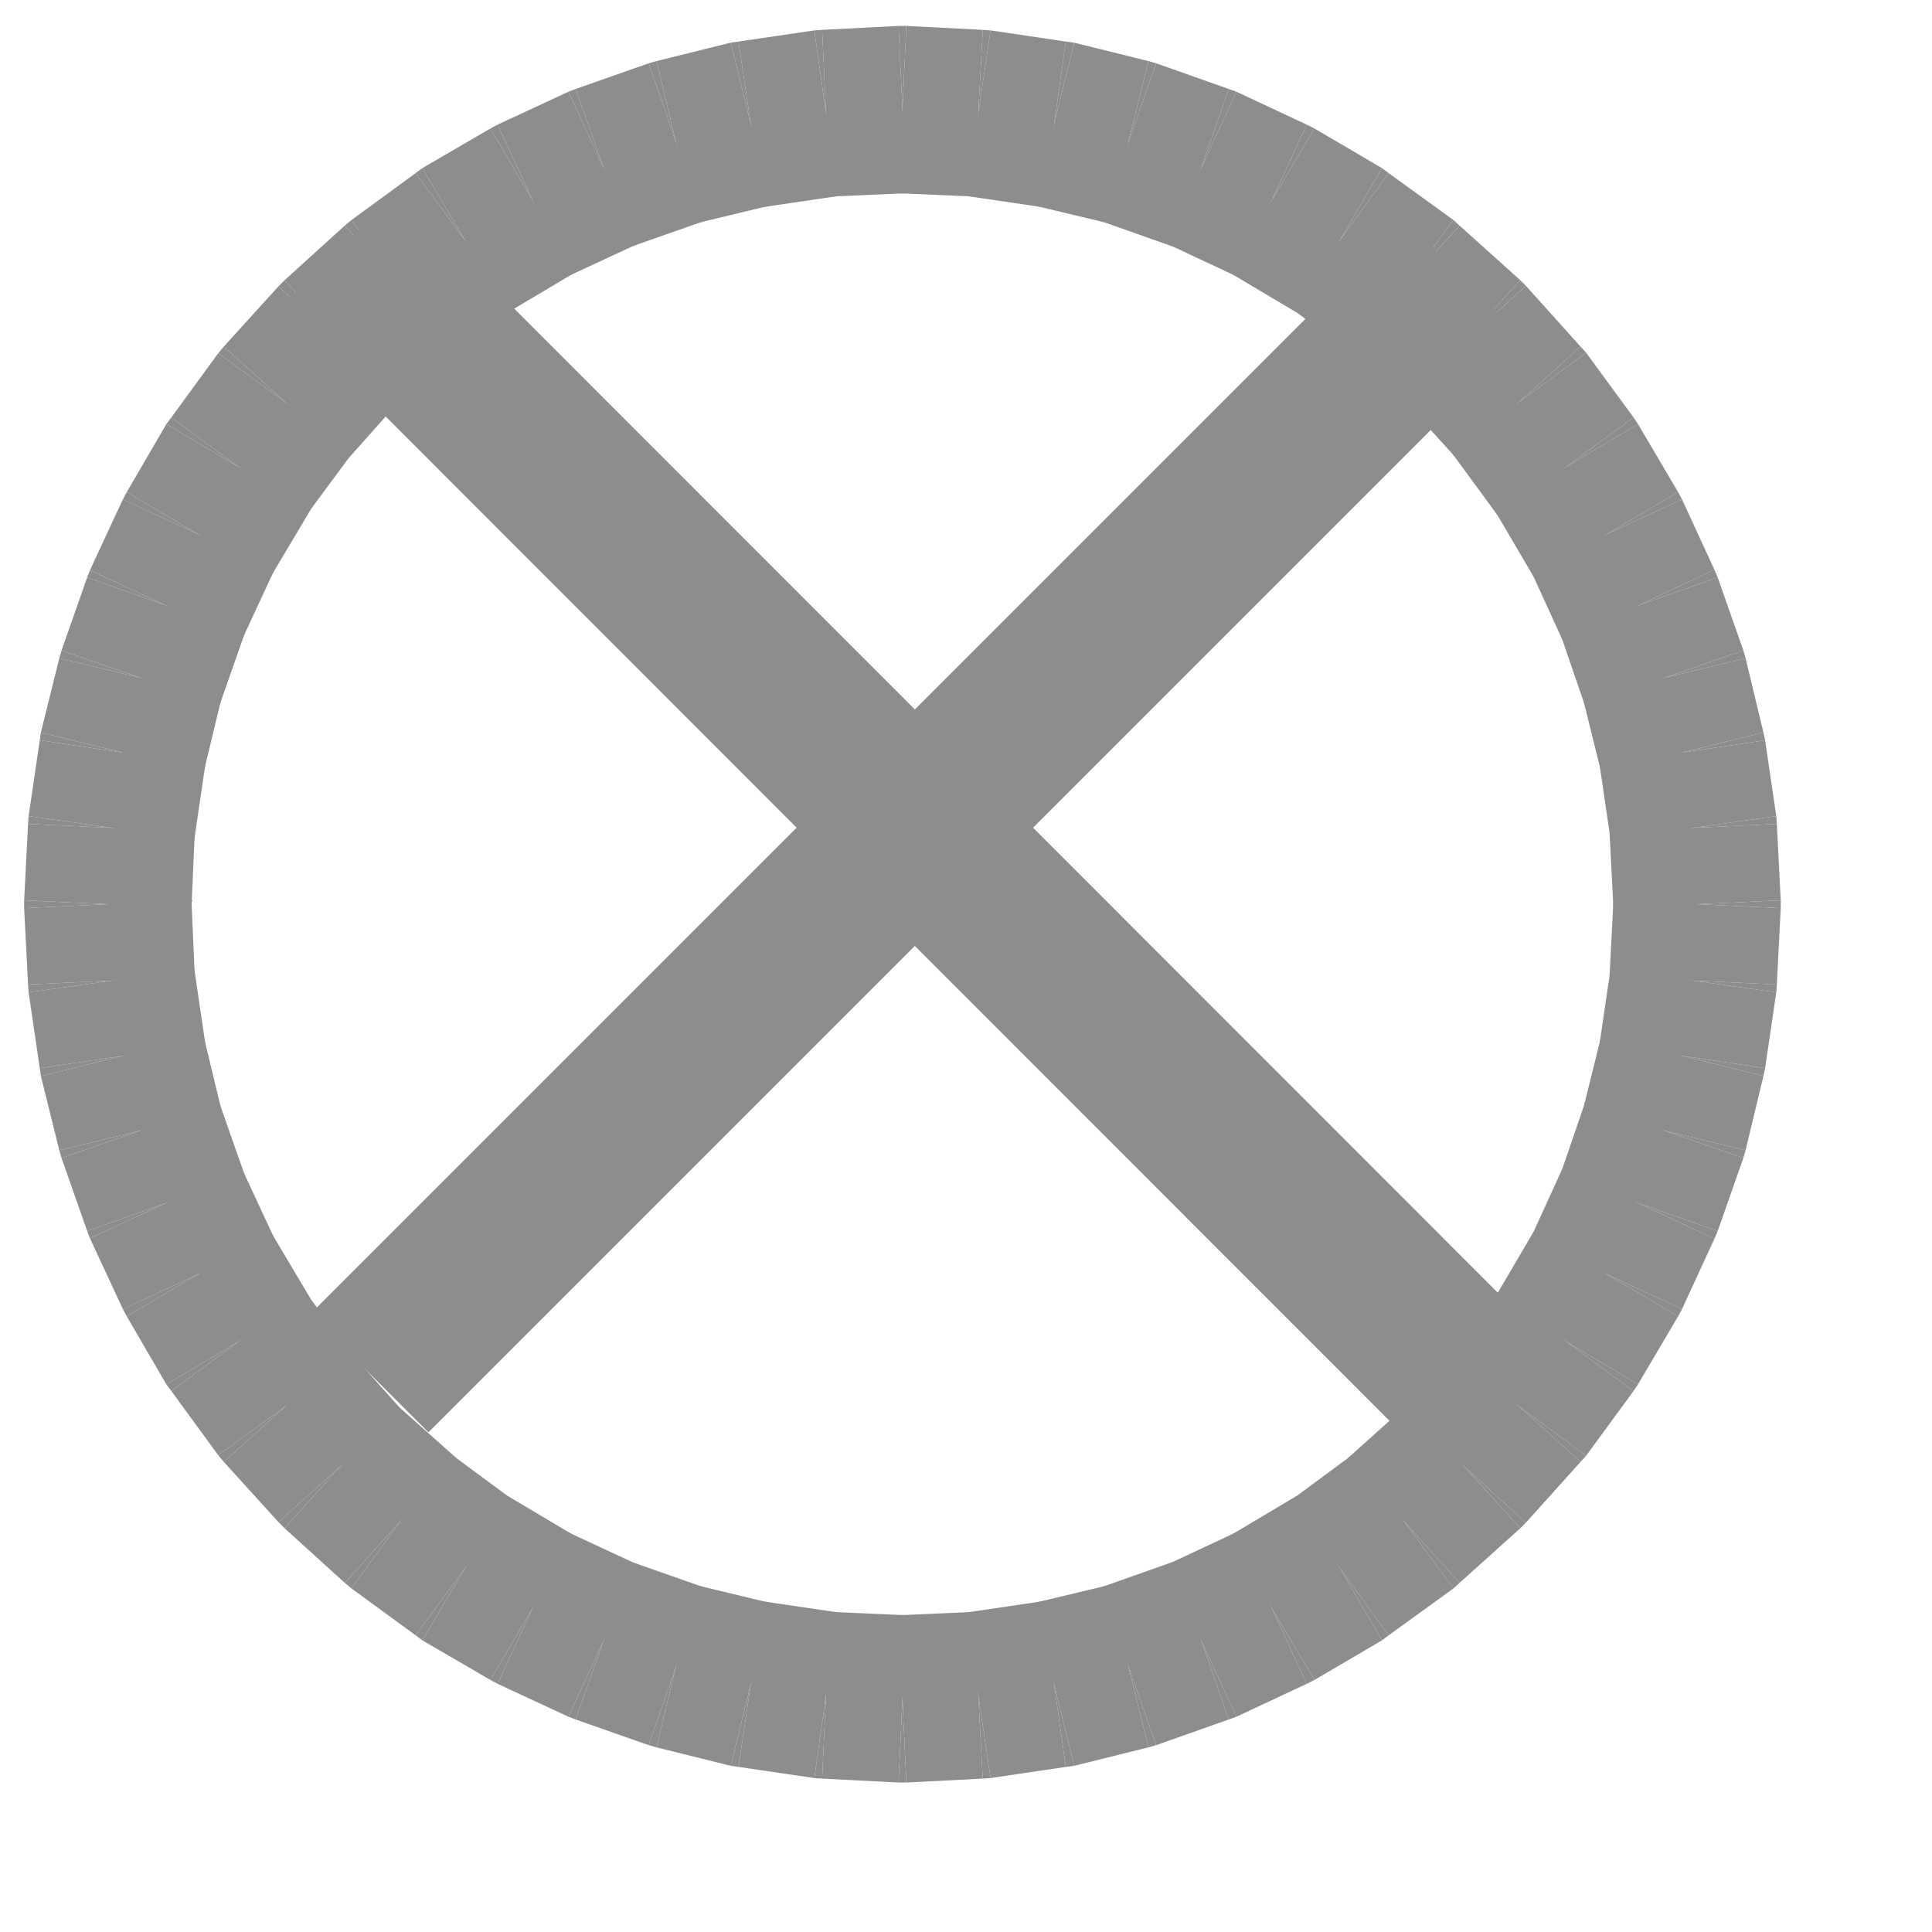 <?xml version="1.0" encoding="UTF-8" standalone="no"?>
<!-- Created with Inkscape (http://www.inkscape.org/) -->
<svg
   xmlns:dc="http://purl.org/dc/elements/1.1/"
   xmlns:cc="http://web.resource.org/cc/"
   xmlns:rdf="http://www.w3.org/1999/02/22-rdf-syntax-ns#"
   xmlns:svg="http://www.w3.org/2000/svg"
   xmlns="http://www.w3.org/2000/svg"
   xmlns:sodipodi="http://inkscape.sourceforge.net/DTD/sodipodi-0.dtd"
   xmlns:inkscape="http://www.inkscape.org/namespaces/inkscape"
   width="1cm"
   height="1cm"
   id="svg9908"
   sodipodi:version="0.32"
   inkscape:version="0.43"
   version="1.0"
   sodipodi:docbase="/world/proj/Kproj/symsolon/data"
   sodipodi:docname="planet-fortune.svg">
  <defs
     id="defs9910" />
  <sodipodi:namedview
     id="base"
     pagecolor="#000000"
     bordercolor="#666666"
     borderopacity="1.0"
     inkscape:pageopacity="1"
     inkscape:pageshadow="2"
     inkscape:zoom="11.373555"
     inkscape:cx="17.716536"
     inkscape:cy="17.716536"
     inkscape:document-units="px"
     inkscape:current-layer="layer1"
     inkscape:window-width="966"
     inkscape:window-height="589"
     inkscape:window-x="0"
     inkscape:window-y="68" />
  <g
     inkscape:label="1. réteg"
     inkscape:groupmode="layer"
     id="layer1">
    <g
       transform="matrix(1.09091e-2,0,0,1.09091e-2,-159.095,-268.151)"
       style="fill:#8d8d8d;fill-opacity:1;visibility:visible"
       id="g8104">
      <desc
         id="desc8106">Drawing</desc>
      <g
         id="g8108"
         style="fill:#8d8d8d;fill-opacity:1">
        <g
           id="g8110"
           style="fill:#8d8d8d;fill-opacity:1;stroke:none">
          <path
             id="path8112"
             d="M 17310,27321 L 17201,27419 L 17101,27308 L 17000,27196 L 17108,27099 L 17209,27210 L 17310,27321 z "
             style="fill:#8d8d8d;fill-opacity:1" />
          <path
             id="path8114"
             d="M 17101,27308 L 17201,27419 L 17190,27429 L 17101,27308 z "
             style="fill:#8d8d8d;fill-opacity:1" />
          <path
             id="path8116"
             d="M 17190,27429 L 17074,27513 L 16986,27392 L 16897,27272 L 17012,27187 L 17101,27308 L 17190,27429 z "
             style="fill:#8d8d8d;fill-opacity:1" />
          <path
             id="path8118"
             d="M 16986,27392 L 17074,27513 L 17062,27522 L 16986,27392 z "
             style="fill:#8d8d8d;fill-opacity:1" />
          <path
             id="path8120"
             d="M 17062,27522 L 16941,27593 L 16864,27464 L 16788,27335 L 16909,27263 L 16986,27392 L 17062,27522 z "
             style="fill:#8d8d8d;fill-opacity:1" />
          <path
             id="path8122"
             d="M 16864,27464 L 16941,27593 L 16927,27600 L 16864,27464 z "
             style="fill:#8d8d8d;fill-opacity:1" />
          <path
             id="path8124"
             d="M 16927,27600 L 16801,27659 L 16738,27523 L 16675,27387 L 16801,27328 L 16864,27464 L 16927,27600 z "
             style="fill:#8d8d8d;fill-opacity:1" />
          <path
             id="path8126"
             d="M 16738,27523 L 16801,27659 L 16787,27664 L 16738,27523 z "
             style="fill:#8d8d8d;fill-opacity:1" />
          <path
             id="path8128"
             d="M 16787,27664 L 16657,27710 L 16607,27568 L 16558,27427 L 16688,27381 L 16738,27523 L 16787,27664 z "
             style="fill:#8d8d8d;fill-opacity:1" />
          <path
             id="path8130"
             d="M 16607,27568 L 16657,27710 L 16643,27714 L 16607,27568 z "
             style="fill:#8d8d8d;fill-opacity:1" />
          <path
             id="path8132"
             d="M 16643,27714 L 16510,27747 L 16474,27601 L 16438,27455 L 16572,27423 L 16607,27568 L 16643,27714 z "
             style="fill:#8d8d8d;fill-opacity:1" />
          <path
             id="path8134"
             d="M 16474,27601 L 16510,27747 L 16495,27749 L 16474,27601 z "
             style="fill:#8d8d8d;fill-opacity:1" />
          <path
             id="path8136"
             d="M 16495,27749 L 16360,27769 L 16338,27620 L 16317,27472 L 16453,27452 L 16474,27601 L 16495,27749 z "
             style="fill:#8d8d8d;fill-opacity:1" />
          <path
             id="path8138"
             d="M 16338,27620 L 16360,27769 L 16346,27770 L 16338,27620 z "
             style="fill:#8d8d8d;fill-opacity:1" />
          <path
             id="path8140"
             d="M 16346,27770 L 16209,27777 L 16202,27627 L 16195,27477 L 16331,27471 L 16338,27620 L 16346,27770 z "
             style="fill:#8d8d8d;fill-opacity:1" />
          <path
             id="path8142"
             d="M 16202,27627 L 16209,27777 L 16195,27777 L 16202,27627 z "
             style="fill:#8d8d8d;fill-opacity:1" />
          <path
             id="path8144"
             d="M 16195,27777 L 16058,27770 L 16065,27620 L 16072,27471 L 16209,27477 L 16202,27627 L 16195,27777 z "
             style="fill:#8d8d8d;fill-opacity:1" />
          <path
             id="path8146"
             d="M 16065,27620 L 16058,27770 L 16044,27769 L 16065,27620 z "
             style="fill:#8d8d8d;fill-opacity:1" />
          <path
             id="path8148"
             d="M 16044,27769 L 15908,27749 L 15930,27601 L 15951,27452 L 16087,27472 L 16065,27620 L 16044,27769 z "
             style="fill:#8d8d8d;fill-opacity:1" />
          <path
             id="path8150"
             d="M 15930,27601 L 15908,27749 L 15894,27747 L 15930,27601 z "
             style="fill:#8d8d8d;fill-opacity:1" />
          <path
             id="path8152"
             d="M 15894,27747 L 15761,27714 L 15796,27568 L 15832,27423 L 15965,27455 L 15930,27601 L 15894,27747 z "
             style="fill:#8d8d8d;fill-opacity:1" />
          <path
             id="path8154"
             d="M 15796,27568 L 15761,27714 L 15747,27710 L 15796,27568 z "
             style="fill:#8d8d8d;fill-opacity:1" />
          <path
             id="path8156"
             d="M 15747,27710 L 15616,27664 L 15666,27523 L 15715,27381 L 15846,27427 L 15796,27568 L 15747,27710 z "
             style="fill:#8d8d8d;fill-opacity:1" />
          <path
             id="path8158"
             d="M 15666,27523 L 15616,27664 L 15603,27659 L 15666,27523 z "
             style="fill:#8d8d8d;fill-opacity:1" />
          <path
             id="path8160"
             d="M 15603,27659 L 15476,27600 L 15539,27464 L 15602,27328 L 15729,27387 L 15666,27523 L 15603,27659 z "
             style="fill:#8d8d8d;fill-opacity:1" />
          <path
             id="path8162"
             d="M 15539,27464 L 15476,27600 L 15463,27593 L 15539,27464 z "
             style="fill:#8d8d8d;fill-opacity:1" />
          <path
             id="path8164"
             d="M 15463,27593 L 15341,27522 L 15418,27392 L 15494,27263 L 15615,27335 L 15539,27464 L 15463,27593 z "
             style="fill:#8d8d8d;fill-opacity:1" />
          <path
             id="path8166"
             d="M 15418,27392 L 15341,27522 L 15329,27513 L 15418,27392 z "
             style="fill:#8d8d8d;fill-opacity:1" />
          <path
             id="path8168"
             d="M 15329,27513 L 15214,27429 L 15302,27308 L 15391,27187 L 15506,27272 L 15418,27392 L 15329,27513 z "
             style="fill:#8d8d8d;fill-opacity:1" />
          <path
             id="path8170"
             d="M 15302,27308 L 15214,27429 L 15202,27419 L 15302,27308 z "
             style="fill:#8d8d8d;fill-opacity:1" />
          <path
             id="path8172"
             d="M 15202,27419 L 15094,27321 L 15194,27210 L 15294,27099 L 15403,27196 L 15302,27308 L 15202,27419 z "
             style="fill:#8d8d8d;fill-opacity:1" />
          <path
             id="path8174"
             d="M 15194,27210 L 15094,27321 L 15083,27310 L 15194,27210 z "
             style="fill:#8d8d8d;fill-opacity:1" />
          <path
             id="path8176"
             d="M 15083,27310 L 14985,27202 L 15096,27102 L 15208,27001 L 15305,27110 L 15194,27210 L 15083,27310 z "
             style="fill:#8d8d8d;fill-opacity:1" />
          <path
             id="path8178"
             d="M 15096,27102 L 14985,27202 L 14975,27190 L 15096,27102 z "
             style="fill:#8d8d8d;fill-opacity:1" />
          <path
             id="path8180"
             d="M 14975,27190 L 14891,27075 L 15012,26986 L 15132,26898 L 15217,27013 L 15096,27102 L 14975,27190 z "
             style="fill:#8d8d8d;fill-opacity:1" />
          <path
             id="path8182"
             d="M 15012,26986 L 14891,27075 L 14882,27063 L 15012,26986 z "
             style="fill:#8d8d8d;fill-opacity:1" />
          <path
             id="path8184"
             d="M 14882,27063 L 14811,26941 L 14940,26865 L 15069,26789 L 15141,26910 L 15012,26986 L 14882,27063 z "
             style="fill:#8d8d8d;fill-opacity:1" />
          <path
             id="path8186"
             d="M 14940,26865 L 14811,26941 L 14804,26928 L 14940,26865 z "
             style="fill:#8d8d8d;fill-opacity:1" />
          <path
             id="path8188"
             d="M 14804,26928 L 14745,26801 L 14881,26738 L 15017,26675 L 15076,26802 L 14940,26865 L 14804,26928 z "
             style="fill:#8d8d8d;fill-opacity:1" />
          <path
             id="path8190"
             d="M 14881,26738 L 14745,26801 L 14740,26788 L 14881,26738 z "
             style="fill:#8d8d8d;fill-opacity:1" />
          <path
             id="path8192"
             d="M 14740,26788 L 14694,26657 L 14836,26608 L 14977,26558 L 15023,26689 L 14881,26738 L 14740,26788 z "
             style="fill:#8d8d8d;fill-opacity:1" />
          <path
             id="path8194"
             d="M 14836,26608 L 14694,26657 L 14690,26643 L 14836,26608 z "
             style="fill:#8d8d8d;fill-opacity:1" />
          <path
             id="path8196"
             d="M 14690,26643 L 14657,26510 L 14803,26474 L 14949,26439 L 14981,26572 L 14836,26608 L 14690,26643 z "
             style="fill:#8d8d8d;fill-opacity:1" />
          <path
             id="path8198"
             d="M 14803,26474 L 14657,26510 L 14655,26496 L 14803,26474 z "
             style="fill:#8d8d8d;fill-opacity:1" />
          <path
             id="path8200"
             d="M 14655,26496 L 14635,26360 L 14784,26339 L 14932,26317 L 14952,26453 L 14803,26474 L 14655,26496 z "
             style="fill:#8d8d8d;fill-opacity:1" />
          <path
             id="path8202"
             d="M 14784,26339 L 14635,26360 L 14634,26346 L 14784,26339 z "
             style="fill:#8d8d8d;fill-opacity:1" />
          <path
             id="path8204"
             d="M 14634,26346 L 14627,26209 L 14777,26202 L 14927,26195 L 14933,26331 L 14784,26339 L 14634,26346 z "
             style="fill:#8d8d8d;fill-opacity:1" />
          <path
             id="path8206"
             d="M 14777,26202 L 14627,26209 L 14627,26195 L 14777,26202 z "
             style="fill:#8d8d8d;fill-opacity:1" />
          <path
             id="path8208"
             d="M 14627,26195 L 14634,26058 L 14784,26065 L 14933,26073 L 14927,26209 L 14777,26202 L 14627,26195 z "
             style="fill:#8d8d8d;fill-opacity:1" />
          <path
             id="path8210"
             d="M 14784,26065 L 14634,26058 L 14635,26044 L 14784,26065 z "
             style="fill:#8d8d8d;fill-opacity:1" />
          <path
             id="path8212"
             d="M 14635,26044 L 14655,25908 L 14803,25930 L 14952,25951 L 14932,26087 L 14784,26065 L 14635,26044 z "
             style="fill:#8d8d8d;fill-opacity:1" />
          <path
             id="path8214"
             d="M 14803,25930 L 14655,25908 L 14657,25894 L 14803,25930 z "
             style="fill:#8d8d8d;fill-opacity:1" />
          <path
             id="path8216"
             d="M 14657,25894 L 14690,25761 L 14836,25796 L 14981,25832 L 14949,25965 L 14803,25930 L 14657,25894 z "
             style="fill:#8d8d8d;fill-opacity:1" />
          <path
             id="path8218"
             d="M 14836,25796 L 14690,25761 L 14694,25747 L 14836,25796 z "
             style="fill:#8d8d8d;fill-opacity:1" />
          <path
             id="path8220"
             d="M 14694,25747 L 14740,25616 L 14881,25666 L 15023,25715 L 14977,25846 L 14836,25796 L 14694,25747 z "
             style="fill:#8d8d8d;fill-opacity:1" />
          <path
             id="path8222"
             d="M 14881,25666 L 14740,25616 L 14745,25603 L 14881,25666 z "
             style="fill:#8d8d8d;fill-opacity:1" />
          <path
             id="path8224"
             d="M 14745,25603 L 14804,25476 L 14940,25539 L 15076,25602 L 15017,25729 L 14881,25666 L 14745,25603 z "
             style="fill:#8d8d8d;fill-opacity:1" />
          <path
             id="path8226"
             d="M 14940,25539 L 14804,25476 L 14811,25463 L 14940,25539 z "
             style="fill:#8d8d8d;fill-opacity:1" />
          <path
             id="path8228"
             d="M 14811,25463 L 14882,25341 L 15012,25418 L 15141,25494 L 15069,25615 L 14940,25539 L 14811,25463 z "
             style="fill:#8d8d8d;fill-opacity:1" />
          <path
             id="path8230"
             d="M 15012,25418 L 14882,25341 L 14891,25329 L 15012,25418 z "
             style="fill:#8d8d8d;fill-opacity:1" />
          <path
             id="path8232"
             d="M 14891,25329 L 14975,25214 L 15096,25302 L 15217,25391 L 15132,25506 L 15012,25418 L 14891,25329 z "
             style="fill:#8d8d8d;fill-opacity:1" />
          <path
             id="path8234"
             d="M 15096,25302 L 14975,25214 L 14985,25202 L 15096,25302 z "
             style="fill:#8d8d8d;fill-opacity:1" />
          <path
             id="path8236"
             d="M 14985,25202 L 15083,25094 L 15194,25194 L 15305,25294 L 15208,25403 L 15096,25302 L 14985,25202 z "
             style="fill:#8d8d8d;fill-opacity:1" />
          <path
             id="path8238"
             d="M 15194,25194 L 15083,25094 L 15094,25083 L 15194,25194 z "
             style="fill:#8d8d8d;fill-opacity:1" />
          <path
             id="path8240"
             d="M 15094,25083 L 15202,24985 L 15302,25096 L 15403,25208 L 15294,25305 L 15194,25194 L 15094,25083 z "
             style="fill:#8d8d8d;fill-opacity:1" />
          <path
             id="path8242"
             d="M 15302,25096 L 15202,24985 L 15214,24975 L 15302,25096 z "
             style="fill:#8d8d8d;fill-opacity:1" />
          <path
             id="path8244"
             d="M 15214,24975 L 15329,24891 L 15418,25012 L 15506,25132 L 15391,25217 L 15302,25096 L 15214,24975 z "
             style="fill:#8d8d8d;fill-opacity:1" />
          <path
             id="path8246"
             d="M 15418,25012 L 15329,24891 L 15341,24882 L 15418,25012 z "
             style="fill:#8d8d8d;fill-opacity:1" />
          <path
             id="path8248"
             d="M 15341,24882 L 15463,24811 L 15539,24940 L 15615,25069 L 15494,25141 L 15418,25012 L 15341,24882 z "
             style="fill:#8d8d8d;fill-opacity:1" />
          <path
             id="path8250"
             d="M 15539,24940 L 15463,24811 L 15476,24804 L 15539,24940 z "
             style="fill:#8d8d8d;fill-opacity:1" />
          <path
             id="path8252"
             d="M 15476,24804 L 15603,24745 L 15666,24881 L 15729,25017 L 15602,25076 L 15539,24940 L 15476,24804 z "
             style="fill:#8d8d8d;fill-opacity:1" />
          <path
             id="path8254"
             d="M 15666,24881 L 15603,24745 L 15616,24740 L 15666,24881 z "
             style="fill:#8d8d8d;fill-opacity:1" />
          <path
             id="path8256"
             d="M 15616,24740 L 15747,24694 L 15796,24836 L 15846,24977 L 15715,25023 L 15666,24881 L 15616,24740 z "
             style="fill:#8d8d8d;fill-opacity:1" />
          <path
             id="path8258"
             d="M 15796,24836 L 15747,24694 L 15761,24690 L 15796,24836 z "
             style="fill:#8d8d8d;fill-opacity:1" />
          <path
             id="path8260"
             d="M 15761,24690 L 15894,24657 L 15930,24803 L 15965,24949 L 15832,24981 L 15796,24836 L 15761,24690 z "
             style="fill:#8d8d8d;fill-opacity:1" />
          <path
             id="path8262"
             d="M 15930,24803 L 15894,24657 L 15908,24655 L 15930,24803 z "
             style="fill:#8d8d8d;fill-opacity:1" />
          <path
             id="path8264"
             d="M 15908,24655 L 16044,24635 L 16065,24784 L 16087,24932 L 15951,24952 L 15930,24803 L 15908,24655 z "
             style="fill:#8d8d8d;fill-opacity:1" />
          <path
             id="path8266"
             d="M 16065,24784 L 16044,24635 L 16058,24634 L 16065,24784 z "
             style="fill:#8d8d8d;fill-opacity:1" />
          <path
             id="path8268"
             d="M 16058,24634 L 16195,24627 L 16202,24777 L 16209,24927 L 16072,24933 L 16065,24784 L 16058,24634 z "
             style="fill:#8d8d8d;fill-opacity:1" />
          <path
             id="path8270"
             d="M 16202,24777 L 16195,24627 L 16209,24627 L 16202,24777 z "
             style="fill:#8d8d8d;fill-opacity:1" />
          <path
             id="path8272"
             d="M 16209,24627 L 16346,24634 L 16338,24784 L 16331,24933 L 16195,24927 L 16202,24777 L 16209,24627 z "
             style="fill:#8d8d8d;fill-opacity:1" />
          <path
             id="path8274"
             d="M 16338,24784 L 16346,24634 L 16360,24635 L 16338,24784 z "
             style="fill:#8d8d8d;fill-opacity:1" />
          <path
             id="path8276"
             d="M 16360,24635 L 16495,24655 L 16474,24803 L 16453,24952 L 16317,24932 L 16338,24784 L 16360,24635 z "
             style="fill:#8d8d8d;fill-opacity:1" />
          <path
             id="path8278"
             d="M 16474,24803 L 16495,24655 L 16510,24657 L 16474,24803 z "
             style="fill:#8d8d8d;fill-opacity:1" />
          <path
             id="path8280"
             d="M 16510,24657 L 16643,24690 L 16607,24836 L 16572,24981 L 16438,24949 L 16474,24803 L 16510,24657 z "
             style="fill:#8d8d8d;fill-opacity:1" />
          <path
             id="path8282"
             d="M 16607,24836 L 16643,24690 L 16657,24694 L 16607,24836 z "
             style="fill:#8d8d8d;fill-opacity:1" />
          <path
             id="path8284"
             d="M 16657,24694 L 16787,24740 L 16738,24881 L 16688,25023 L 16558,24977 L 16607,24836 L 16657,24694 z "
             style="fill:#8d8d8d;fill-opacity:1" />
          <path
             id="path8286"
             d="M 16738,24881 L 16787,24740 L 16801,24745 L 16738,24881 z "
             style="fill:#8d8d8d;fill-opacity:1" />
          <path
             id="path8288"
             d="M 16801,24745 L 16927,24804 L 16864,24940 L 16801,25076 L 16675,25017 L 16738,24881 L 16801,24745 z "
             style="fill:#8d8d8d;fill-opacity:1" />
          <path
             id="path8290"
             d="M 16864,24940 L 16927,24804 L 16941,24811 L 16864,24940 z "
             style="fill:#8d8d8d;fill-opacity:1" />
          <path
             id="path8292"
             d="M 16941,24811 L 17062,24882 L 16986,25012 L 16909,25141 L 16788,25069 L 16864,24940 L 16941,24811 z "
             style="fill:#8d8d8d;fill-opacity:1" />
          <path
             id="path8294"
             d="M 16986,25012 L 17062,24882 L 17074,24891 L 16986,25012 z "
             style="fill:#8d8d8d;fill-opacity:1" />
          <path
             id="path8296"
             d="M 17074,24891 L 17190,24975 L 17101,25096 L 17012,25217 L 16897,25132 L 16986,25012 L 17074,24891 z "
             style="fill:#8d8d8d;fill-opacity:1" />
          <path
             id="path8298"
             d="M 17101,25096 L 17190,24975 L 17201,24985 L 17101,25096 z "
             style="fill:#8d8d8d;fill-opacity:1" />
          <path
             id="path8300"
             d="M 17201,24985 L 17310,25083 L 17209,25194 L 17108,25305 L 17000,25208 L 17101,25096 L 17201,24985 z "
             style="fill:#8d8d8d;fill-opacity:1" />
          <path
             id="path8302"
             d="M 17209,25194 L 17310,25083 L 17320,25093 L 17209,25194 z "
             style="fill:#8d8d8d;fill-opacity:1" />
          <path
             id="path8304"
             d="M 17320,25093 L 17418,25202 L 17307,25302 L 17196,25403 L 17098,25295 L 17209,25194 L 17320,25093 z "
             style="fill:#8d8d8d;fill-opacity:1" />
          <path
             id="path8306"
             d="M 17307,25302 L 17418,25202 L 17428,25213 L 17307,25302 z "
             style="fill:#8d8d8d;fill-opacity:1" />
          <path
             id="path8308"
             d="M 17428,25213 L 17513,25329 L 17392,25418 L 17271,25507 L 17186,25391 L 17307,25302 L 17428,25213 z "
             style="fill:#8d8d8d;fill-opacity:1" />
          <path
             id="path8310"
             d="M 17392,25418 L 17513,25329 L 17521,25341 L 17392,25418 z "
             style="fill:#8d8d8d;fill-opacity:1" />
          <path
             id="path8312"
             d="M 17521,25341 L 17593,25463 L 17464,25539 L 17334,25615 L 17263,25494 L 17392,25418 L 17521,25341 z "
             style="fill:#8d8d8d;fill-opacity:1" />
          <path
             id="path8314"
             d="M 17464,25539 L 17593,25463 L 17600,25476 L 17464,25539 z "
             style="fill:#8d8d8d;fill-opacity:1" />
          <path
             id="path8316"
             d="M 17600,25476 L 17658,25602 L 17522,25666 L 17386,25729 L 17328,25602 L 17464,25539 L 17600,25476 z "
             style="fill:#8d8d8d;fill-opacity:1" />
          <path
             id="path8318"
             d="M 17522,25666 L 17658,25602 L 17664,25616 L 17522,25666 z "
             style="fill:#8d8d8d;fill-opacity:1" />
          <path
             id="path8320"
             d="M 17664,25616 L 17710,25747 L 17568,25796 L 17426,25846 L 17381,25715 L 17522,25666 L 17664,25616 z "
             style="fill:#8d8d8d;fill-opacity:1" />
          <path
             id="path8322"
             d="M 17568,25796 L 17710,25747 L 17714,25761 L 17568,25796 z "
             style="fill:#8d8d8d;fill-opacity:1" />
          <path
             id="path8324"
             d="M 17714,25761 L 17746,25894 L 17601,25930 L 17455,25965 L 17422,25832 L 17568,25796 L 17714,25761 z "
             style="fill:#8d8d8d;fill-opacity:1" />
          <path
             id="path8326"
             d="M 17601,25930 L 17746,25894 L 17749,25908 L 17601,25930 z "
             style="fill:#8d8d8d;fill-opacity:1" />
          <path
             id="path8328"
             d="M 17749,25908 L 17769,26044 L 17620,26065 L 17472,26087 L 17452,25951 L 17601,25930 L 17749,25908 z "
             style="fill:#8d8d8d;fill-opacity:1" />
          <path
             id="path8330"
             d="M 17620,26065 L 17769,26044 L 17770,26058 L 17620,26065 z "
             style="fill:#8d8d8d;fill-opacity:1" />
          <path
             id="path8332"
             d="M 17770,26058 L 17777,26195 L 17627,26202 L 17477,26209 L 17470,26073 L 17620,26065 L 17770,26058 z "
             style="fill:#8d8d8d;fill-opacity:1" />
          <path
             id="path8334"
             d="M 17627,26202 L 17777,26195 L 17777,26209 L 17627,26202 z "
             style="fill:#8d8d8d;fill-opacity:1" />
          <path
             id="path8336"
             d="M 17777,26209 L 17770,26346 L 17620,26339 L 17470,26331 L 17477,26195 L 17627,26202 L 17777,26209 z "
             style="fill:#8d8d8d;fill-opacity:1" />
          <path
             id="path8338"
             d="M 17620,26339 L 17770,26346 L 17769,26360 L 17620,26339 z "
             style="fill:#8d8d8d;fill-opacity:1" />
          <path
             id="path8340"
             d="M 17769,26360 L 17749,26496 L 17601,26474 L 17452,26453 L 17472,26317 L 17620,26339 L 17769,26360 z "
             style="fill:#8d8d8d;fill-opacity:1" />
          <path
             id="path8342"
             d="M 17601,26474 L 17749,26496 L 17746,26510 L 17601,26474 z "
             style="fill:#8d8d8d;fill-opacity:1" />
          <path
             id="path8344"
             d="M 17746,26510 L 17714,26643 L 17568,26608 L 17422,26572 L 17455,26439 L 17601,26474 L 17746,26510 z "
             style="fill:#8d8d8d;fill-opacity:1" />
          <path
             id="path8346"
             d="M 17568,26608 L 17714,26643 L 17710,26657 L 17568,26608 z "
             style="fill:#8d8d8d;fill-opacity:1" />
          <path
             id="path8348"
             d="M 17710,26657 L 17664,26788 L 17522,26738 L 17381,26689 L 17426,26558 L 17568,26608 L 17710,26657 z "
             style="fill:#8d8d8d;fill-opacity:1" />
          <path
             id="path8350"
             d="M 17522,26738 L 17664,26788 L 17658,26802 L 17522,26738 z "
             style="fill:#8d8d8d;fill-opacity:1" />
          <path
             id="path8352"
             d="M 17658,26802 L 17600,26928 L 17464,26865 L 17328,26802 L 17386,26675 L 17522,26738 L 17658,26802 z "
             style="fill:#8d8d8d;fill-opacity:1" />
          <path
             id="path8354"
             d="M 17464,26865 L 17600,26928 L 17593,26941 L 17464,26865 z "
             style="fill:#8d8d8d;fill-opacity:1" />
          <path
             id="path8356"
             d="M 17593,26941 L 17521,27063 L 17392,26986 L 17263,26910 L 17334,26789 L 17464,26865 L 17593,26941 z "
             style="fill:#8d8d8d;fill-opacity:1" />
          <path
             id="path8358"
             d="M 17392,26986 L 17521,27063 L 17513,27075 L 17392,26986 z "
             style="fill:#8d8d8d;fill-opacity:1" />
          <path
             id="path8360"
             d="M 17513,27075 L 17428,27191 L 17307,27102 L 17186,27013 L 17271,26897 L 17392,26986 L 17513,27075 z "
             style="fill:#8d8d8d;fill-opacity:1" />
          <path
             id="path8362"
             d="M 17307,27102 L 17428,27191 L 17418,27202 L 17307,27102 z "
             style="fill:#8d8d8d;fill-opacity:1" />
          <path
             id="path8364"
             d="M 17418,27202 L 17320,27311 L 17209,27210 L 17098,27109 L 17196,27001 L 17307,27102 L 17418,27202 z "
             style="fill:#8d8d8d;fill-opacity:1" />
          <path
             id="path8366"
             d="M 17209,27210 L 17320,27311 L 17310,27321 L 17209,27210 z "
             style="fill:#8d8d8d;fill-opacity:1" />
        </g>
        <g
           id="g8368"
           style="fill:#8d8d8d;fill-opacity:1" />
      </g>
    </g>
    <g
       transform="matrix(1.09091e-2,0,0,1.09091e-2,-159.095,-268.151)"
       style="fill:#8d8d8d;fill-opacity:1;visibility:visible"
       id="g8370">
      <desc
         id="desc8372">Drawing</desc>
      <g
         id="g8374"
         style="fill:#8d8d8d;fill-opacity:1">
        <g
           id="g8376"
           style="fill:#8d8d8d;fill-opacity:1;stroke:none">
          <path
             id="path8378"
             d="M 15296,24924 L 17366,26995 L 17154,27207 L 15084,25136 L 15296,24924 z "
             style="fill:#8d8d8d;fill-opacity:1" />
        </g>
        <g
           id="g8380"
           style="fill:#8d8d8d;fill-opacity:1" />
      </g>
    </g>
    <g
       transform="matrix(1.09091e-2,0,0,1.09091e-2,-159.095,-268.151)"
       style="fill:#8d8d8d;fill-opacity:1;visibility:visible"
       id="g8382">
      <desc
         id="desc8384">Drawing</desc>
      <g
         id="g8386"
         style="fill:#8d8d8d;fill-opacity:1">
        <g
           id="g8388"
           style="fill:#8d8d8d;fill-opacity:1;stroke:none">
          <path
             id="path8390"
             d="M 15140,26937 L 17102,24975 L 17314,25187 L 15352,27149 L 15140,26937 z "
             style="fill:#8d8d8d;fill-opacity:1" />
        </g>
        <g
           id="g8392"
           style="fill:#8d8d8d;fill-opacity:1" />
      </g>
    </g>
  </g>
</svg>
